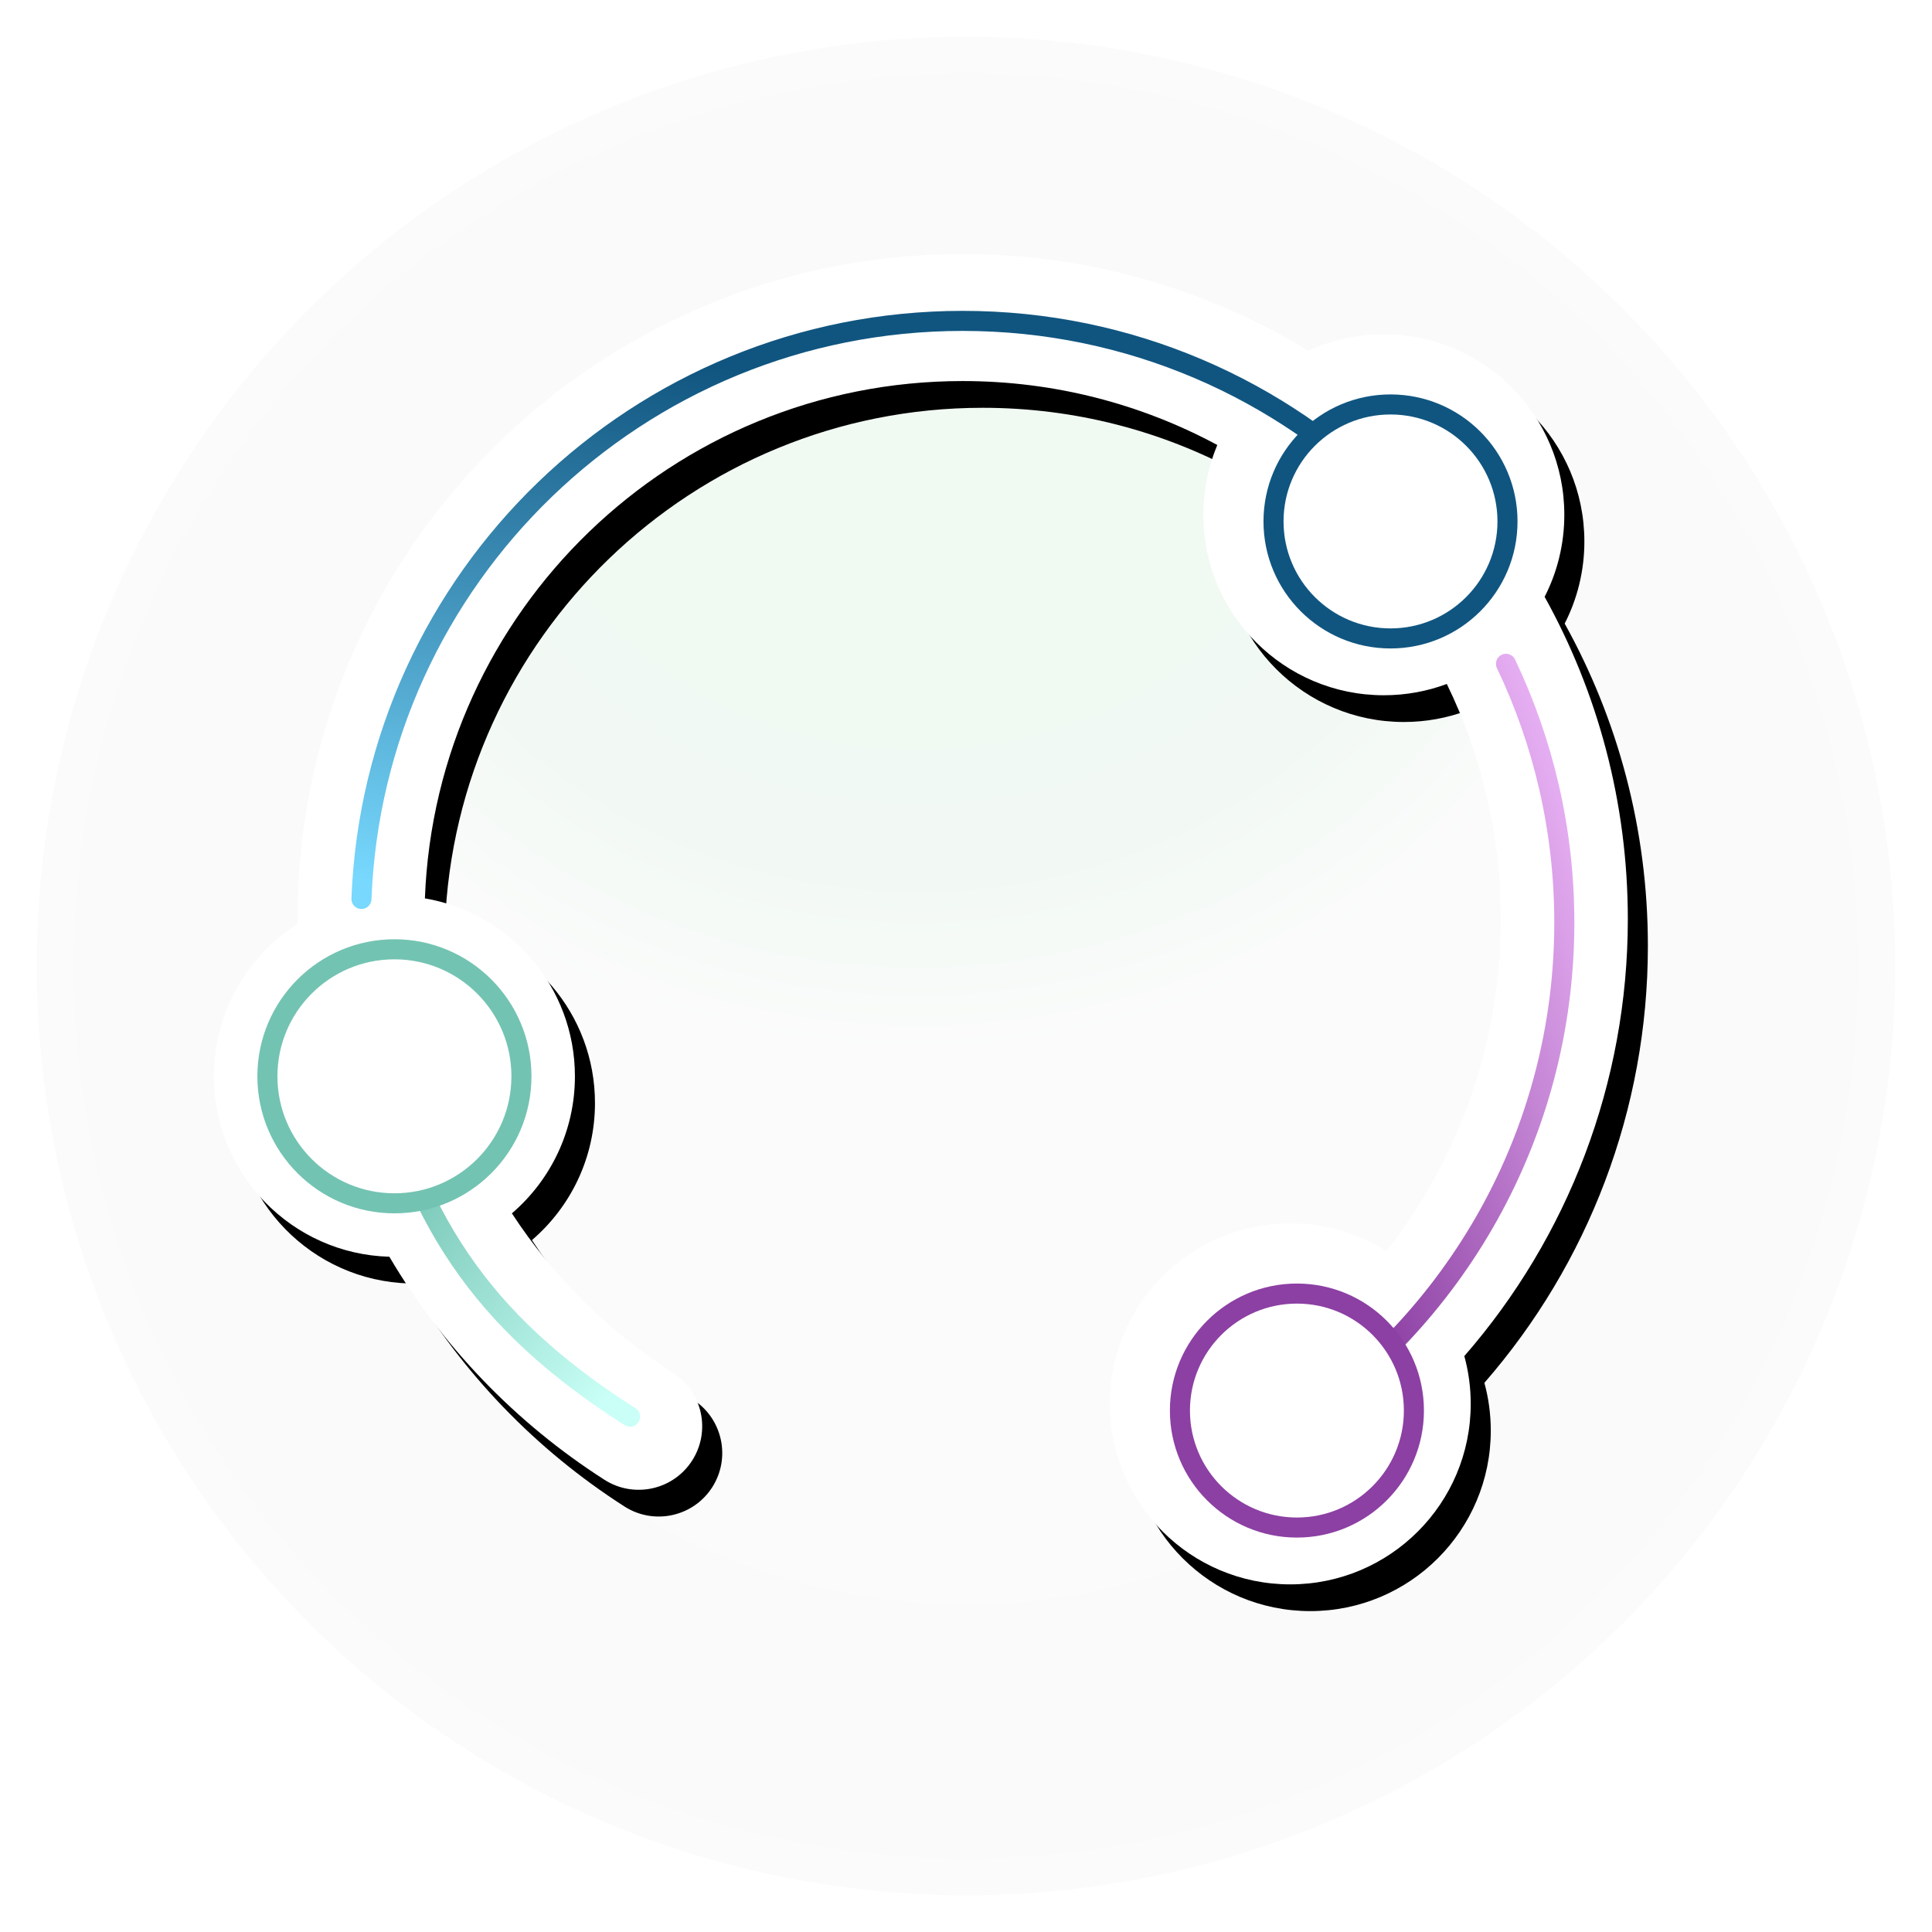 <?xml version="1.0" encoding="UTF-8"?>
<svg width="289px" height="289px" viewBox="0 0 289 289" version="1.1" xmlns="http://www.w3.org/2000/svg" xmlns:xlink="http://www.w3.org/1999/xlink">
    <!-- Generator: Sketch 51.3 (57544) - http://www.bohemiancoding.com/sketch -->
    <title>Group 2</title>
    <desc>Created with Sketch.</desc>
    <defs>
        <radialGradient cx="46.874%" cy="2.135%" fx="46.874%" fy="2.135%" r="55.485%" gradientTransform="translate(0.469,0.021),rotate(89.082),scale(1,1.082),translate(-0.469,-0.021)" id="radialGradient-1">
            <stop stop-color="#D1F3DA" offset="0%"></stop>
            <stop stop-color="#D5F4DE" offset="73.468%"></stop>
            <stop stop-color="#FFFFFF" offset="100%"></stop>
        </radialGradient>
        <path d="M205.422,91.311 C202.488,92.403 199.314,93 196,93 C181.088,93 169,80.912 169,66 C169,62.3 169.744,58.775 171.091,55.564 C159.751,49.462 146.78,46 133,46 C89.585,46 54.197,80.369 52.559,123.383 C65.3,125.55 75,136.642 75,150 C75,158.202 71.343,165.549 65.571,170.501 C71.742,179.949 79.909,188.107 89.66,194.35 C94.079,197.179 95.367,203.055 92.538,207.474 C89.709,211.892 83.834,213.181 79.415,210.352 C66.055,201.798 55.097,190.323 47.241,176.99 C32.68,176.588 21,164.658 21,150 C21,140.424 25.985,132.012 33.503,127.218 C33.501,126.979 33.5,126.74 33.5,126.5 C33.5,71.548 78.048,27 133,27 C151.935,27 169.634,32.289 184.702,41.47 C188.139,39.885 191.966,39 196,39 C210.912,39 223,51.088 223,66 C223,70.421 221.938,74.594 220.054,78.277 C227.984,92.562 232.5,109.003 232.5,126.5 C232.5,151.054 223.531,174.08 208.043,191.851 C208.667,194.128 209,196.525 209,199 C209,213.912 196.912,226 182,226 C167.088,226 155,213.912 155,199 C155,184.088 167.088,172 182,172 C187.287,172 192.219,173.52 196.384,176.146 C207.272,162.26 213.5,144.915 213.5,126.5 C213.5,113.882 210.597,101.941 205.422,91.311 Z" id="path-2"></path>
        <filter x="-2.4%" y="-2.0%" width="107.6%" height="108.0%" filterUnits="objectBoundingBox" id="filter-3">
            <feOffset dx="3" dy="4" in="SourceAlpha" result="shadowOffsetOuter1"></feOffset>
            <feGaussianBlur stdDeviation="2" in="shadowOffsetOuter1" result="shadowBlurOuter1"></feGaussianBlur>
            <feColorMatrix values="0 0 0 0 0.785   0 0 0 0 0.785   0 0 0 0 0.785  0 0 0 0.5 0" type="matrix" in="shadowBlurOuter1"></feColorMatrix>
        </filter>
        <linearGradient x1="111.04%" y1="9.712%" x2="33.151%" y2="88.103%" id="linearGradient-4">
            <stop stop-color="#F1BCFC" offset="0%"></stop>
            <stop stop-color="#8C40A3" offset="100%"></stop>
        </linearGradient>
        <linearGradient x1="0.78%" y1="97.029%" x2="24.882%" y2="5.212%" id="linearGradient-5">
            <stop stop-color="#78D8FD" offset="0%"></stop>
            <stop stop-color="#105580" offset="100%"></stop>
        </linearGradient>
        <linearGradient x1="85.923%" y1="100%" x2="16.615%" y2="24.502%" id="linearGradient-6">
            <stop stop-color="#C9FFF6" offset="0%"></stop>
            <stop stop-color="#73C3B2" offset="100%"></stop>
        </linearGradient>
    </defs>
    <g id="01-Ficha-bootcamp" stroke="none" stroke-width="1" fill="none" fill-rule="evenodd">
        <g id="01-E-Ficha-Bootcamp" transform="translate(-574, -4010)">
            <g id="Módulo-6" transform="translate(350, 3827)">
                <g id="Group-2" transform="translate(235, 194)">
                    <circle id="Oval-13" stroke="#FFFFFF" stroke-width="11" fill="#E7E7E7" opacity="0.233" cx="133.5" cy="133.5" r="139"></circle>
                    <circle id="Oval-13" fill="url(#radialGradient-1)" opacity="0.233" cx="133.5" cy="133.5" r="95.5"></circle>
                    <g id="Combined-Shape" fill-rule="nonzero">
                        <use fill="black" fill-opacity="1" filter="url(#filter-3)" xlink:href="#path-2"></use>
                        <use fill="#FFFFFF" xlink:href="#path-2"></use>
                    </g>
                    <path d="M181.735,202.676 C206.563,186.654 223,158.746 223,127 C223,113.145 219.869,100.021 214.277,88.298" id="Oval-15" stroke="url(#linearGradient-4)" stroke-width="3" stroke-linecap="round" stroke-linejoin="round"></path>
                    <path d="M196.94,63.662 C180.63,47.198 158.006,37 133,37 C84.476,37 44.921,75.401 43.068,123.471" id="Oval-15-Copy" stroke="url(#linearGradient-5)" stroke-width="3" stroke-linecap="round" stroke-linejoin="round"></path>
                    <path d="M45,146 C50.843,170.888 60.591,186.489 83.253,200.92" id="Oval-15-Copy-2" stroke="url(#linearGradient-6)" stroke-width="3" stroke-linecap="round" stroke-linejoin="round"></path>
                    <g id="Group-4" transform="translate(178, 48)">
                        <circle id="Oval-13-Copy-2" fill="#105580" transform="translate(19, 19) scale(-1, 1) translate(-19, -19) " cx="19" cy="19" r="19"></circle>
                        <circle id="Oval-13-Copy-3" fill="#FFFFFF" transform="translate(19, 19) scale(-1, 1) translate(-19, -19) " cx="19" cy="19" r="16"></circle>
                    </g>
                    <g id="Group-5" transform="translate(29, 131)">
                        <circle id="Oval-13-Copy-2" fill="#8C40A3" transform="translate(154, 69) scale(-1, 1) translate(-154, -69) " cx="154" cy="69" r="19"></circle>
                        <circle id="Oval-13-Copy" stroke="#73C3B2" stroke-width="3" fill="#FFFFFF" transform="translate(19, 19) scale(-1, 1) translate(-19, -19) " cx="19" cy="19" r="19"></circle>
                        <circle id="Oval-13-Copy-3" fill="#FFFFFF" transform="translate(154, 69) scale(-1, 1) translate(-154, -69) " cx="154" cy="69" r="16"></circle>
                    </g>
                </g>
            </g>
        </g>
    </g>
</svg>
